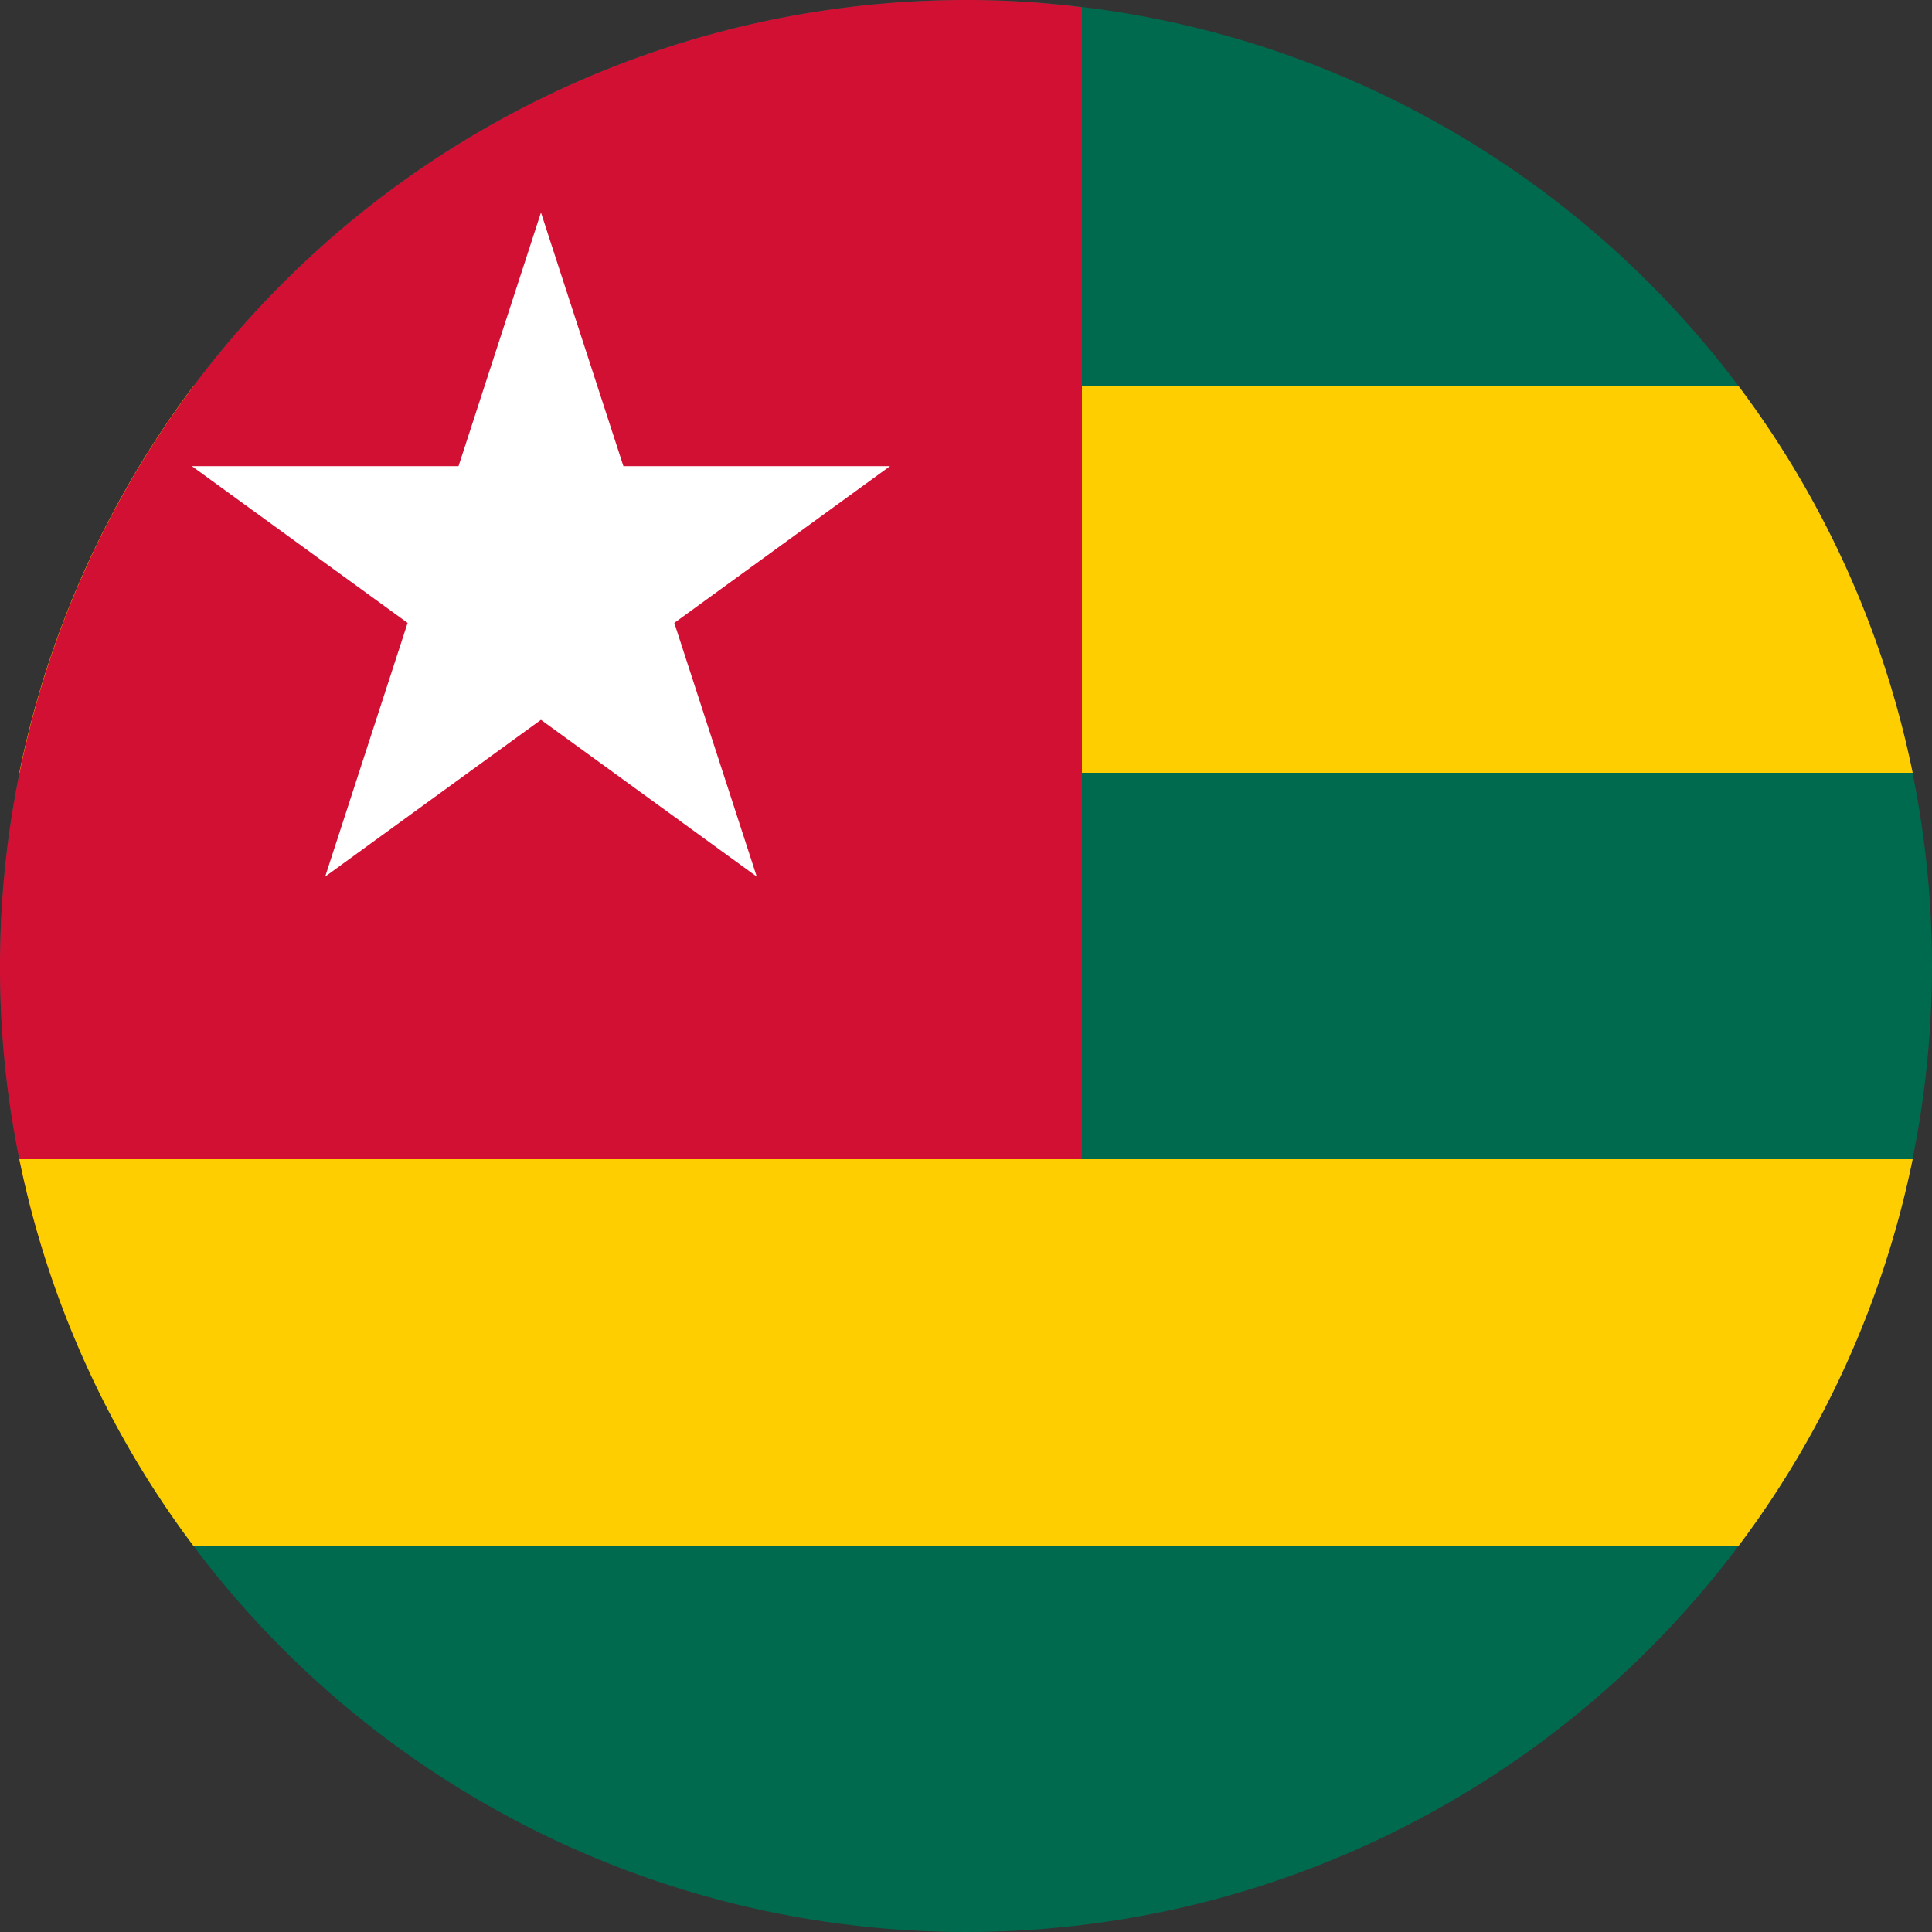 <svg xmlns="http://www.w3.org/2000/svg" viewBox="0 0 48 48"><rect x="0" y="0" width="48" height="48" fill="#333333" stroke="none"/><defs><style>.a{fill:#006a4e;}.b{fill:#ffce00;}.c{fill:#d21034;}.d{fill:#fff;}</style></defs><title>fi_TG</title><circle class="a" cx="24" cy="24" r="24"/><path class="b" d="M47.52,19.2H.48A24.014,24.014,0,0,1,4.8,9.6H43.2A24.014,24.014,0,0,1,47.52,19.2Z"/><path class="c" d="M26.88.18V33.6H2.01A23.68,23.68,0,0,1,0,24,24.006,24.006,0,0,1,24,0,22.724,22.724,0,0,1,26.88.18Z"/><path class="b" d="M47.52,28.8a24.014,24.014,0,0,1-4.32,9.6H4.8A24.014,24.014,0,0,1,.48,28.8Z"/><polygon class="d" points="16.753 15.476 18.801 21.779 13.44 17.884 8.079 21.779 10.127 15.476 4.766 11.581 11.392 11.581 13.44 5.28 15.488 11.581 22.114 11.581 16.753 15.476"/></svg>